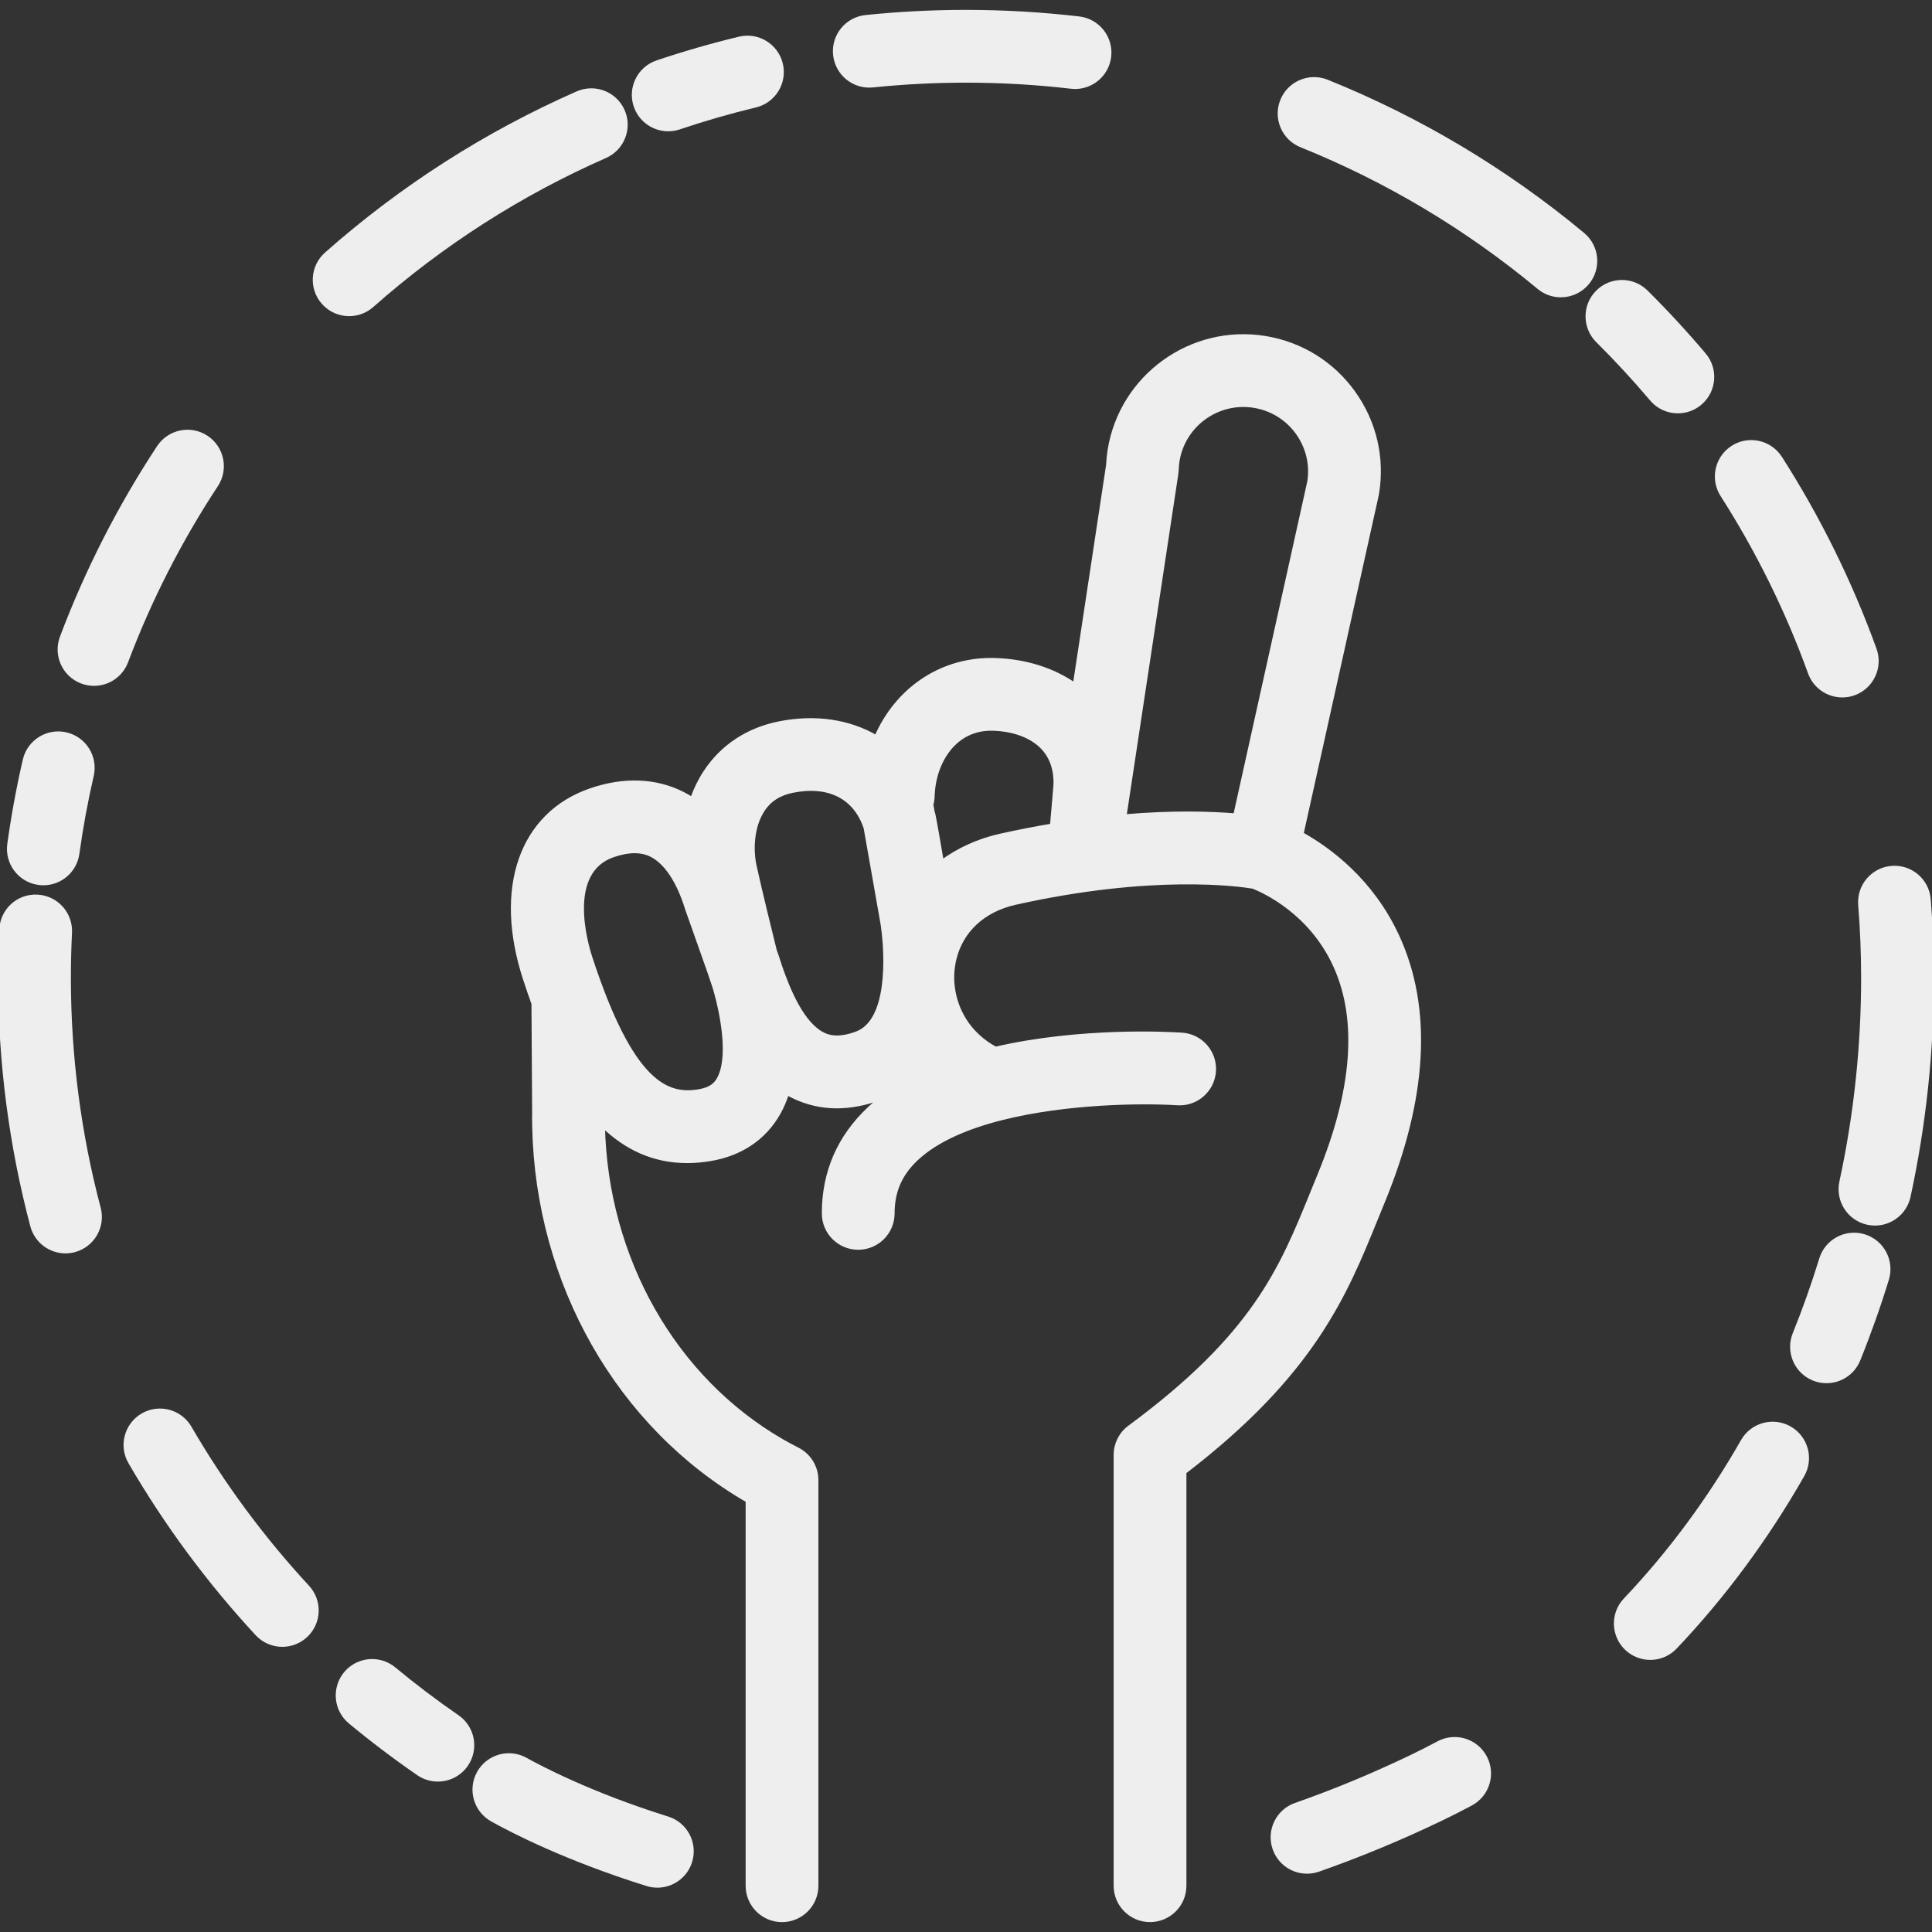 <!DOCTYPE svg PUBLIC "-//W3C//DTD SVG 1.1//EN" "http://www.w3.org/Graphics/SVG/1.1/DTD/svg11.dtd">
<!-- Uploaded to: SVG Repo, www.svgrepo.com, Transformed by: SVG Repo Mixer Tools -->
<svg fill="#eee" height="800px" width="800px" version="1.1" id="Layer_1" xmlns="http://www.w3.org/2000/svg" xmlns:xlink="http://www.w3.org/1999/xlink" viewBox="0 0 512 512" xml:space="preserve" stroke="#eee">
<rect x="0" y="0" width="512" height="512" fill="#333333" stroke="none"/>
<g id="SVGRepo_bgCarrier" stroke-width="0"/>
<g id="SVGRepo_tracerCarrier" stroke-linecap="round" stroke-linejoin="round"/>
<g id="SVGRepo_iconCarrier"> <g> <g> <path d="M393.561,465.665c-2.378-4.454-7.919-6.134-12.373-3.752c-2.375,1.27-4.81,2.506-7.24,3.673 c-10.069,4.833-20.363,9.104-30.597,12.69c-4.765,1.67-7.275,6.886-5.605,11.652c1.32,3.766,4.852,6.121,8.628,6.121 c1.002,0,2.024-0.167,3.023-0.517c10.867-3.808,21.789-8.337,32.464-13.462c2.667-1.281,5.342-2.638,7.949-4.031 C394.263,475.656,395.943,470.117,393.561,465.665z"/> </g> </g> <g> <g> <path d="M494.034,327.582c-4.824-1.486-9.941,1.229-11.425,6.055c-2.061,6.717-4.432,13.396-7.044,19.853 c-1.893,4.681,0.367,10.011,5.049,11.904c1.123,0.455,2.283,0.669,3.424,0.669c3.617,0,7.04-2.159,8.48-5.717 c2.807-6.942,5.355-14.123,7.573-21.339C501.571,334.18,498.86,329.066,494.034,327.582z"/> </g> </g> <g> <g> <path d="M474.296,378.47c-4.386-2.503-9.971-0.975-12.471,3.41c-8.817,15.451-19.285,29.607-31.115,42.073 c-3.477,3.662-3.324,9.449,0.338,12.926c1.769,1.677,4.034,2.511,6.293,2.511c2.42,0,4.836-0.956,6.633-2.849 c12.839-13.53,24.188-28.871,33.732-45.597C480.21,386.557,478.682,380.973,474.296,378.47z"/> </g> </g> <g> <g> <path d="M54.711,115.894c-4.214-2.776-9.885-1.61-12.665,2.608c-10.4,15.792-19.043,32.745-25.689,50.391 c-1.78,4.725,0.608,9.999,5.333,11.778c1.062,0.4,2.15,0.589,3.222,0.589c3.696,0,7.178-2.259,8.558-5.922 c6.17-16.378,14.193-32.117,23.848-46.779C60.095,124.342,58.928,118.672,54.711,115.894z"/> </g> </g> <g> <g> <path d="M206.966,16.961c-1.18-4.91-6.111-7.934-11.028-6.752c-7.319,1.76-14.647,3.872-21.777,6.276 c-4.785,1.614-7.356,6.801-5.742,11.585c1.287,3.817,4.846,6.224,8.663,6.224c0.969,0,1.955-0.155,2.922-0.482 c6.617-2.232,13.417-4.191,20.211-5.825C205.124,26.807,208.148,21.87,206.966,16.961z"/> </g> </g> <g> <g> <path d="M26.195,320.173c-5.248-19.814-7.909-40.355-7.909-61.05c0.001-3.991,0.101-8.014,0.296-11.955 c0.249-5.043-3.636-9.334-8.68-9.584c-5.094-0.267-9.334,3.635-9.584,8.68c-0.21,4.24-0.317,8.564-0.318,12.857 c0,22.277,2.867,44.393,8.519,65.734c1.086,4.096,4.785,6.805,8.832,6.805c0.775,0,1.563-0.1,2.347-0.307 C24.58,330.058,27.488,325.053,26.195,320.173z"/> </g> </g> <g> <g> <path d="M285.956,4.855c-9.872-1.151-19.944-1.735-29.94-1.735c-0.006,0-0.011,0-0.017,0c-8.866,0-17.805,0.458-26.57,1.363 c-5.024,0.518-8.675,5.01-8.155,10.033c0.518,5.024,5.02,8.677,10.033,8.157c8.144-0.84,16.452-1.267,24.694-1.267 c0.006,0,0.011,0,0.016,0c9.29,0,18.651,0.542,27.821,1.612c0.361,0.041,0.718,0.062,1.072,0.062c4.575,0,8.526-3.429,9.068-8.085 C294.562,9.98,290.971,5.441,285.956,4.855z"/> </g> </g> <g> <g> <path d="M17.493,194.567c-4.92-1.134-9.829,1.935-10.963,6.857c-1.688,7.326-3.068,14.825-4.1,22.287 c-0.694,5.002,2.8,9.617,7.802,10.309c0.425,0.059,0.847,0.088,1.265,0.088c4.493,0,8.41-3.315,9.044-7.891 c0.959-6.928,2.241-13.887,3.807-20.687C25.483,200.61,22.413,195.701,17.493,194.567z"/> </g> </g> <g> <g> <path d="M81.525,420.573c-11.928-12.884-22.437-27.096-31.232-42.238c-2.537-4.368-8.132-5.849-12.498-3.315 c-4.367,2.536-5.85,8.131-3.315,12.498c9.471,16.306,20.784,31.606,33.625,45.478c1.803,1.947,4.253,2.932,6.712,2.932 c2.221,0,4.45-0.806,6.209-2.434C84.732,430.063,84.955,424.279,81.525,420.573z"/> </g> </g> <g> <g> <path d="M121.227,454.967c-5.748-3.963-11.394-8.236-16.78-12.699c-3.889-3.223-9.652-2.681-12.874,1.208 c-3.222,3.888-2.681,9.651,1.207,12.873c5.8,4.804,11.878,9.404,18.068,13.672c1.585,1.092,3.391,1.616,5.181,1.616 c2.905,0,5.762-1.381,7.536-3.953C126.431,463.527,125.384,457.833,121.227,454.967z"/> </g> </g> <g> <g> <path d="M165.07,29.367c-2.033-4.623-7.43-6.721-12.05-4.688c-24.244,10.664-46.635,25.001-66.55,42.615 c-3.783,3.345-4.137,9.123-0.791,12.906c1.807,2.043,4.324,3.085,6.852,3.085c2.153,0,4.314-0.756,6.054-2.294 c18.497-16.358,39.289-29.673,61.797-39.574C165.004,39.384,167.103,33.989,165.07,29.367z"/> </g> </g> <g> <g> <path d="M451.633,93.995c-4.857-5.749-10.028-11.351-15.369-16.647c-3.583-3.554-9.372-3.532-12.929,0.054 c-3.556,3.585-3.532,9.373,0.054,12.929c4.961,4.921,9.766,10.124,14.279,15.466c1.807,2.141,4.387,3.241,6.986,3.241 c2.083,0,4.18-0.709,5.897-2.159C454.406,103.62,454.893,97.852,451.633,93.995z"/> </g> </g> <g> <g> <path d="M496.822,172.078c-6.412-17.736-14.831-34.805-25.022-50.737c-2.721-4.253-8.376-5.495-12.628-2.775 c-4.253,2.721-5.495,8.376-2.773,12.629c9.46,14.791,17.275,30.637,23.225,47.099c1.346,3.723,4.857,6.037,8.599,6.037 c1.033,0,2.082-0.177,3.109-0.547C496.08,182.068,498.538,176.826,496.822,172.078z"/> </g> </g> <g> <g> <path d="M419.489,62.115c-20.447-16.987-43.266-30.62-67.824-40.52c-4.685-1.885-10.011,0.378-11.899,5.061 c-1.888,4.684,0.379,10.01,5.061,11.898c22.799,9.192,43.987,21.85,62.975,37.626c1.708,1.419,3.779,2.11,5.838,2.11 c2.623,0,5.23-1.124,7.036-3.301C423.906,71.107,423.373,65.342,419.489,62.115z"/> </g> </g> <g> <g> <path d="M511.169,238.348c-0.402-5.033-4.804-8.787-9.845-8.381c-5.033,0.405-8.786,4.813-8.381,9.846 c0.512,6.376,0.772,12.873,0.772,19.309c0,18.219-1.941,36.417-5.768,54.089c-1.069,4.935,2.065,9.802,7,10.871 c0.652,0.141,1.303,0.208,1.944,0.208c4.211,0,8.001-2.927,8.927-7.209c4.102-18.943,6.183-38.444,6.183-57.961 C512,252.198,511.721,245.209,511.169,238.348z"/> </g> </g> <g> <g> <path d="M176.933,481.882c-20.503-6.411-33.974-13.556-37.612-15.594c-4.404-2.464-9.979-0.892-12.444,3.513 c-2.465,4.406-0.892,9.978,3.513,12.444c5.164,2.89,19.505,10.34,41.087,17.089c0.908,0.284,1.827,0.419,2.731,0.419 c3.892,0,7.501-2.505,8.724-6.417C184.437,488.519,181.751,483.39,176.933,481.882z"/> </g> </g> <g> <g> <path d="M370.345,248.136c-6.755-14.68-17.92-22.969-25.384-27.136l19.912-89.751c0.037-0.168,0.071-0.338,0.097-0.508 c1.545-9.467-0.695-18.968-6.306-26.751c-5.608-7.781-13.912-12.913-23.384-14.454c-19.546-3.178-38.051,10.124-41.238,29.657 c-0.206,1.265-0.356,2.714-0.428,4.131l-8.799,58.139c-5.795-4.045-13.164-6.357-21.164-6.585 c-0.333-0.01-0.666-0.015-0.997-0.015c-13.688,0-25.073,8.103-30.443,20.469c-7.123-4.148-16.01-5.582-25.634-3.683 c-8.405,1.662-15.214,6.149-19.691,12.978c-1.426,2.174-2.594,4.565-3.491,7.099c-0.787-0.505-1.596-0.968-2.421-1.388 c-7.179-3.647-15.629-3.975-24.442-0.944c-18.459,6.348-25.296,26.006-17.42,50.08c0.705,2.154,1.446,4.331,2.231,6.509 c0.029,4.28,0.148,21.523,0.182,29.42c-0.012,0.188-0.028,0.375-0.028,0.566c0,0.796,0.023,1.588,0.038,2.382 c0.002,0.106,0.002,0.212,0.005,0.318c0.897,41.513,22.385,79.273,56.559,99.023v102.045c0,5.049,4.092,9.143,9.143,9.143 s9.143-4.094,9.143-9.143V392.244c0-3.432-1.922-6.576-4.977-8.138c-1.61-0.824-2.922-1.532-4.128-2.228 c-28.643-16.538-46.669-48.375-47.459-83.504c0-0.005,0-0.01,0-0.013c5.956,5.742,13.229,9.371,22.267,9.371 c1.991,0,4.067-0.177,6.233-0.544c8.029-1.363,14.251-5.563,17.996-12.143c0.958-1.685,1.714-3.471,2.297-5.319 c0.581,0.329,1.176,0.64,1.79,0.933c7.001,3.327,14.777,3.419,23.122,0.269c0.162-0.061,0.312-0.134,0.472-0.199 c-1.25,0.953-2.464,1.942-3.597,3.003c-8.035,7.525-12.109,16.887-12.109,27.826c0,5.049,4.092,9.143,9.143,9.143 s9.143-4.094,9.143-9.143c0-5.834,2.007-10.433,6.312-14.471c5.391-5.055,13.619-8.475,22.661-10.75 c0.005-0.001,0.01-0.002,0.015-0.004c17.198-4.324,37.33-4.507,46.458-3.922c5.004,0.345,9.39-3.488,9.721-8.526 c0.33-5.038-3.488-9.39-8.527-9.721c-3.807-0.25-26.925-1.46-49.391,3.725c-7.22-3.907-10.467-10.273-11.253-16.02 c-0.213-1.564-0.254-3.082-0.135-4.49c0.096-1.145,0.277-2.25,0.539-3.316c1.835-7.473,7.646-12.889,16.082-14.775 c36.313-8.113,59.262-4.898,62.991-4.274c2.714,1.058,15.308,6.632,21.808,21.022c6.456,14.298,5.01,32.99-4.295,55.554 c-0.617,1.497-1.223,2.987-1.826,4.473c-8.233,20.267-15.343,37.768-48.396,62.152c-2.337,1.724-3.716,4.454-3.716,7.358v114.159 c0,5.049,4.092,9.143,9.143,9.143c5.051,0,9.143-4.094,9.143-9.143V390.14c34.085-26.125,42.561-46.991,50.767-67.192 c0.59-1.456,1.184-2.916,1.788-4.383C377.844,290.968,379.149,267.273,370.345,248.136z M190.412,286.014 c-0.71,1.243-1.877,2.589-5.155,3.146c-8.461,1.431-17.803-1.855-28.767-35.372c-1.23-3.758-6.721-22.732,5.989-27.102 c2.089-0.718,3.977-1.078,5.684-1.078c1.671,0,3.172,0.344,4.525,1.031c3.81,1.936,7.128,6.955,9.34,14.13 c0.037,0.118,0.077,0.235,0.117,0.352l5.828,16.484c0.185,0.535,0.386,1.141,0.608,1.803c0.233,0.699,0.483,1.447,0.751,2.233 C191.51,268.956,193.591,280.447,190.412,286.014z M234.155,261.5c-0.786,5.619-2.777,10.689-7.095,12.32 c-5.287,1.997-7.937,0.736-8.809,0.322c-5.68-2.7-9.394-12.009-11.503-18.094c-0.579-1.899-1.091-3.346-1.401-4.187 c-0.683-2.749-3.907-15.801-5.344-22.383c-0.869-3.984-0.822-10.257,2.174-14.825c1.771-2.703,4.37-4.359,7.946-5.065 c9.557-1.891,16.513,1.67,19.24,9.786l4.207,23.845c0.013,0.078,0.028,0.157,0.044,0.235c0.367,1.84,0.844,5.436,0.952,9.543 C234.64,255.727,234.548,258.681,234.155,261.5z M278.75,218.765c-4.352,0.734-8.908,1.613-13.685,2.68 c-5.81,1.298-11.014,3.701-15.445,6.939c-1.972-11.619-2.204-12.451-2.328-12.895c-0.039-0.144-0.079-0.285-0.122-0.428 l-0.322-1.819c0.191-0.697,0.314-1.426,0.335-2.182c0.262-9.116,5.816-18.209,15.946-17.905c5.163,0.148,9.612,1.69,12.527,4.342 c2.778,2.528,4.133,6.017,4.027,10.378C279.629,208.79,279.228,213.404,278.75,218.765z M327.328,216.053 c-6.521-0.541-16.424-0.85-29.288,0.244l13.729-90.719c0.051-0.344,0.083-0.69,0.096-1.039c0.029-0.824,0.113-1.721,0.226-2.401 c1.563-9.587,10.653-16.12,20.254-14.553c4.653,0.757,8.732,3.277,11.486,7.097c2.705,3.753,3.812,8.321,3.127,12.887 L327.328,216.053z"/> </g> </g> </g>
</svg>
